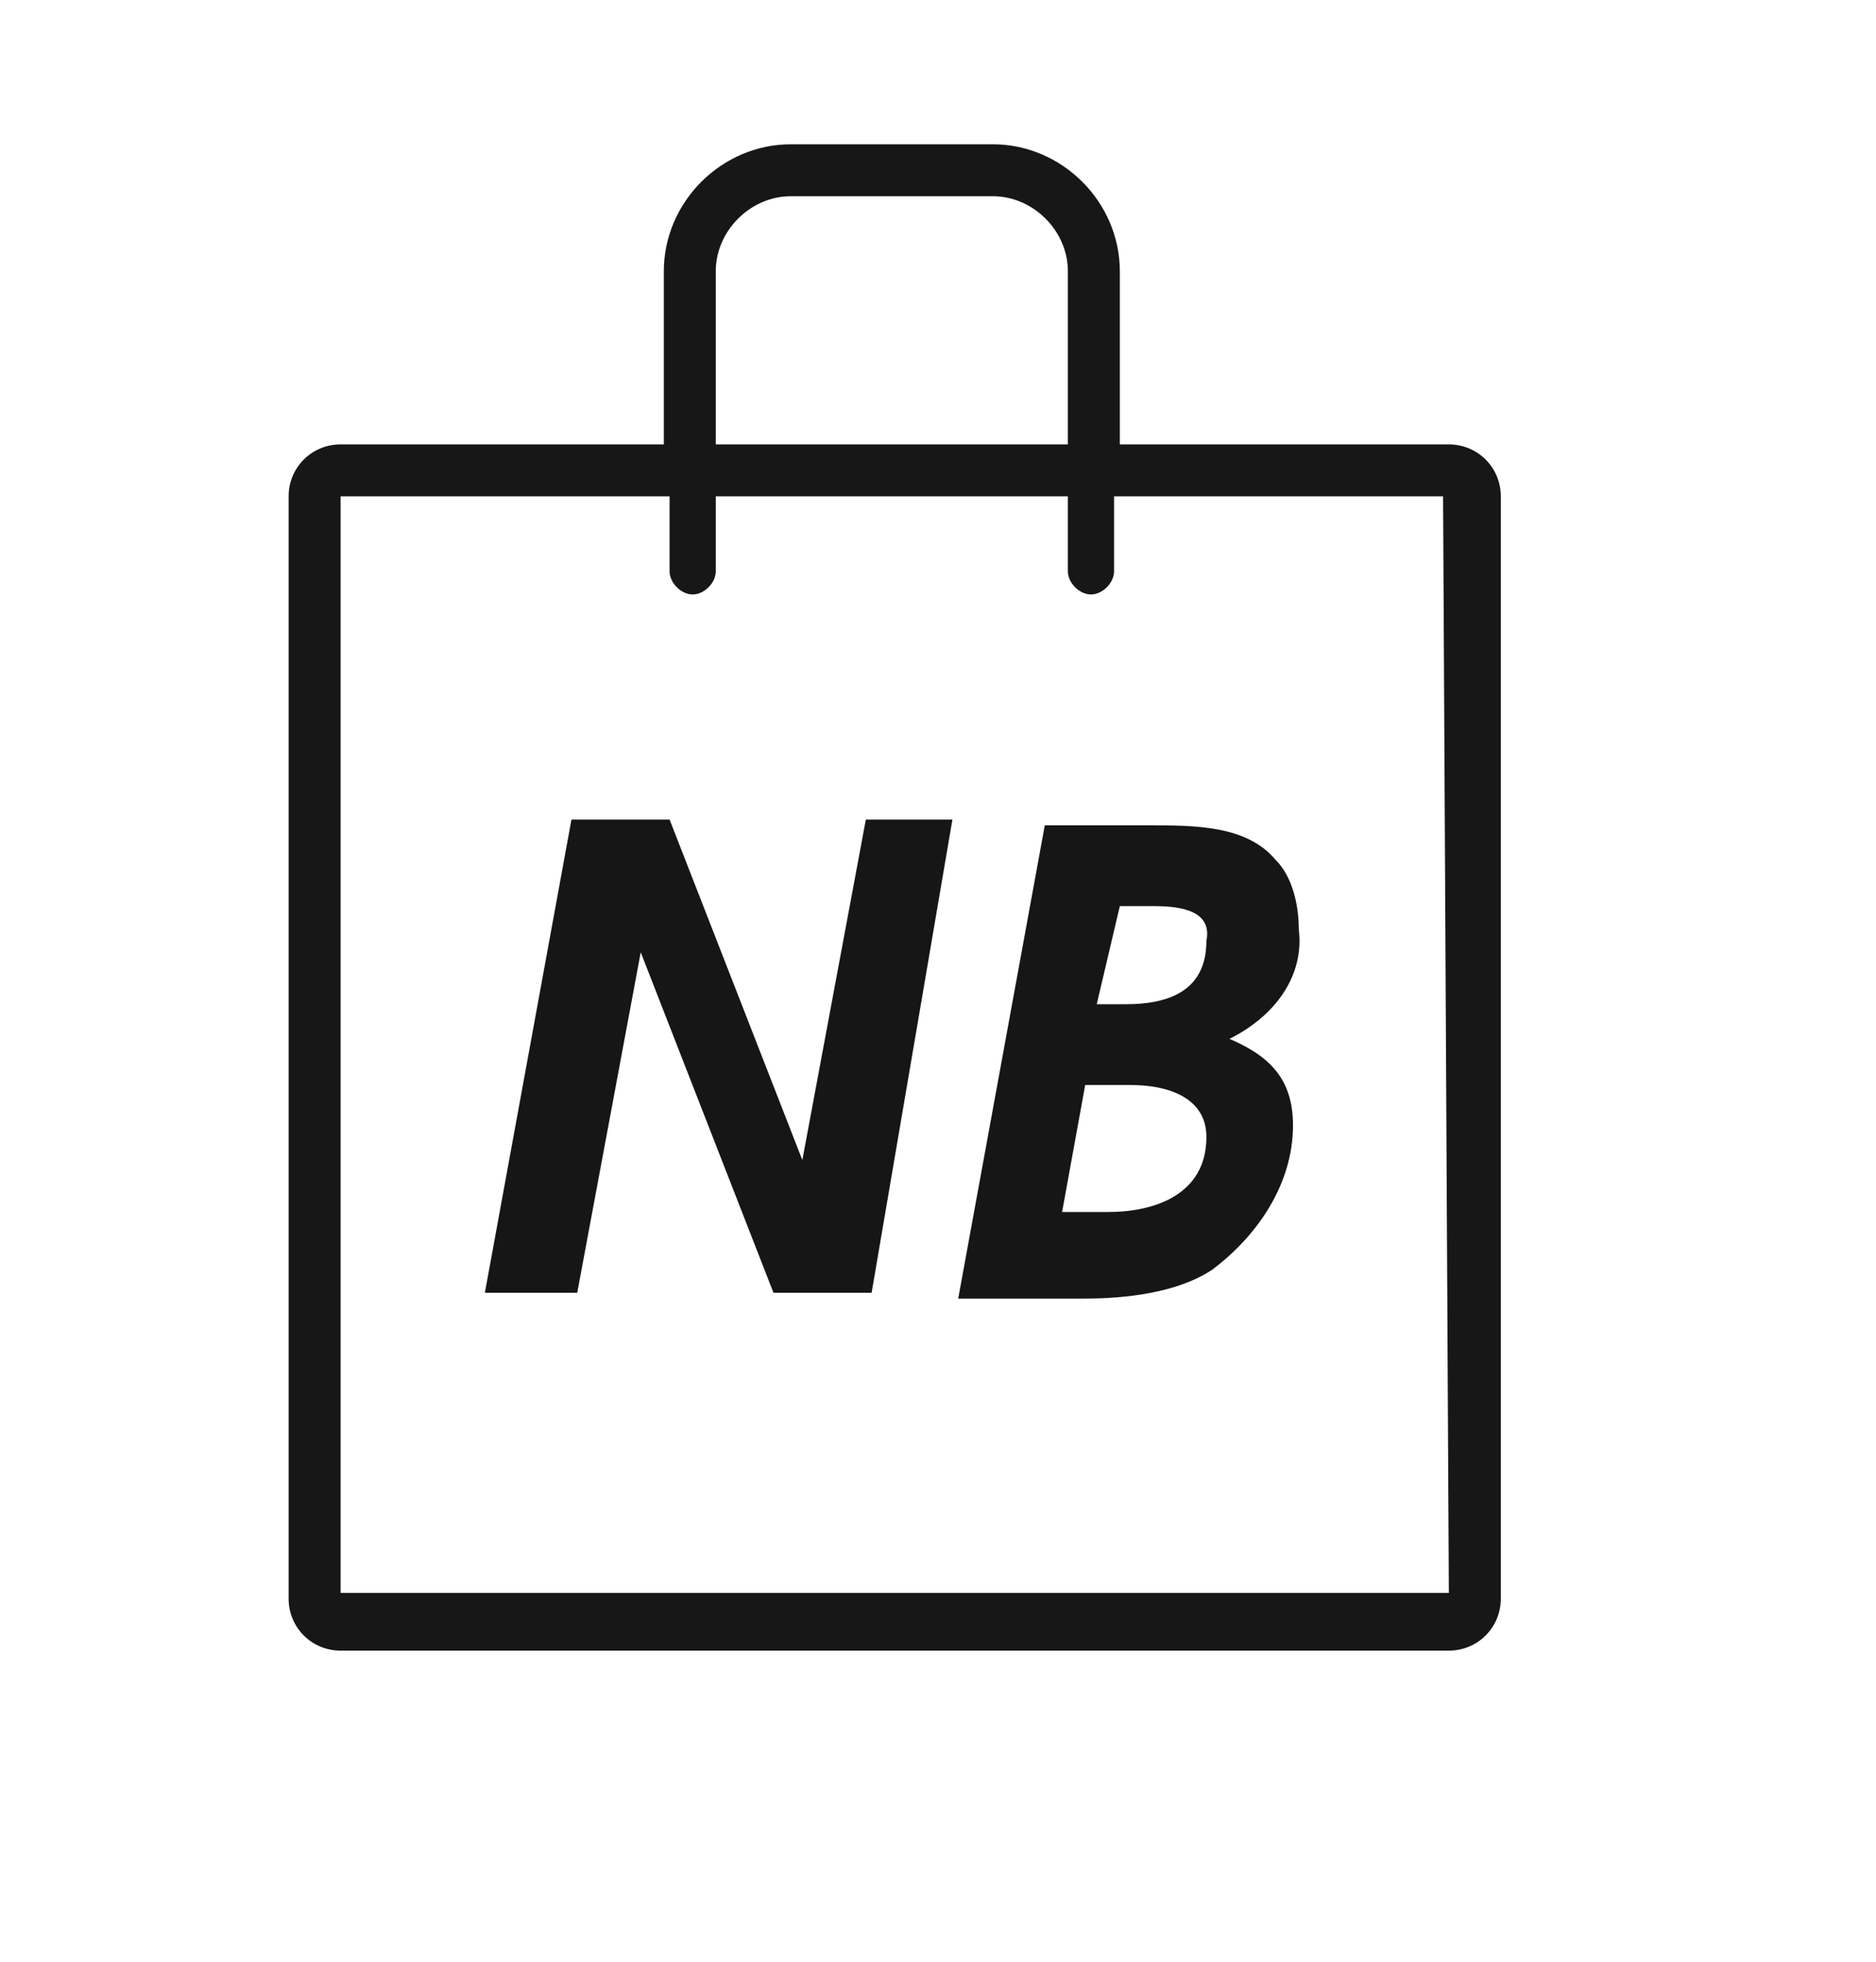 <?xml version="1.0" encoding="utf-8"?>
<!-- Generator: Adobe Illustrator 21.0.0, SVG Export Plug-In . SVG Version: 6.00 Build 0)  -->
<svg version="1.1" id="Capa_1" xmlns="http://www.w3.org/2000/svg" xmlns:xlink="http://www.w3.org/1999/xlink" x="0px" y="0px"
	 viewBox="0 0 32.5 34" style="enable-background:new 0 0 32.5 34;" xml:space="preserve">
<style type="text/css">
	.st0{fill:#171717;}
	.st1{fill:#161616;}
</style>
<g>
	<g>
		<path class="st0" d="M25.1,7.7h-5.7v-3c0-1.2-1-2.2-2.2-2.2h-3.5c-1.2,0-2.2,1-2.2,2.2v3H5.9C5.4,7.7,5,8.1,5,8.6v19.1
			c0,0.5,0.4,0.9,0.9,0.9h19.2c0.5,0,0.9-0.4,0.9-0.9V8.6C26,8.1,25.6,7.7,25.1,7.7z M12.4,4.7c0-0.7,0.6-1.3,1.3-1.3h3.5
			c0.7,0,1.3,0.6,1.3,1.3v3h-6.1V4.7z M25.1,27.6H5.9V8.6h5.7v1.3c0,0.2,0.2,0.4,0.4,0.4c0.2,0,0.4-0.2,0.4-0.4V8.6h6.1v1.3
			c0,0.2,0.2,0.4,0.4,0.4c0.2,0,0.4-0.2,0.4-0.4V8.6h5.7L25.1,27.6z"/>
	</g>
</g>
<g>
	<path class="st1" d="M15.1,22.4h-1.7l-2.3-5.9h0L10,22.4H8.4l1.5-8.2h1.7l2.3,5.9h0l1.1-5.9h1.5L15.1,22.4z"/>
	<path class="st1" d="M21.3,18c0.7,0.3,1.1,0.7,1.1,1.5c0,1-0.6,1.9-1.4,2.5c-0.6,0.4-1.5,0.5-2.2,0.5h-2.2l1.5-8.2h1.8
		c0.8,0,1.7,0,2.2,0.6c0.3,0.3,0.4,0.8,0.4,1.2C22.6,16.9,22.1,17.6,21.3,18z M19.6,18.8h-0.8L18.4,21h0.8c0.8,0,1.7-0.3,1.7-1.3
		C20.9,19,20.2,18.8,19.6,18.8z M20,15.7h-0.6L19,17.4h0.5c0.7,0,1.4-0.2,1.4-1.1C21,15.8,20.5,15.7,20,15.7z"/>
</g>
</svg>
